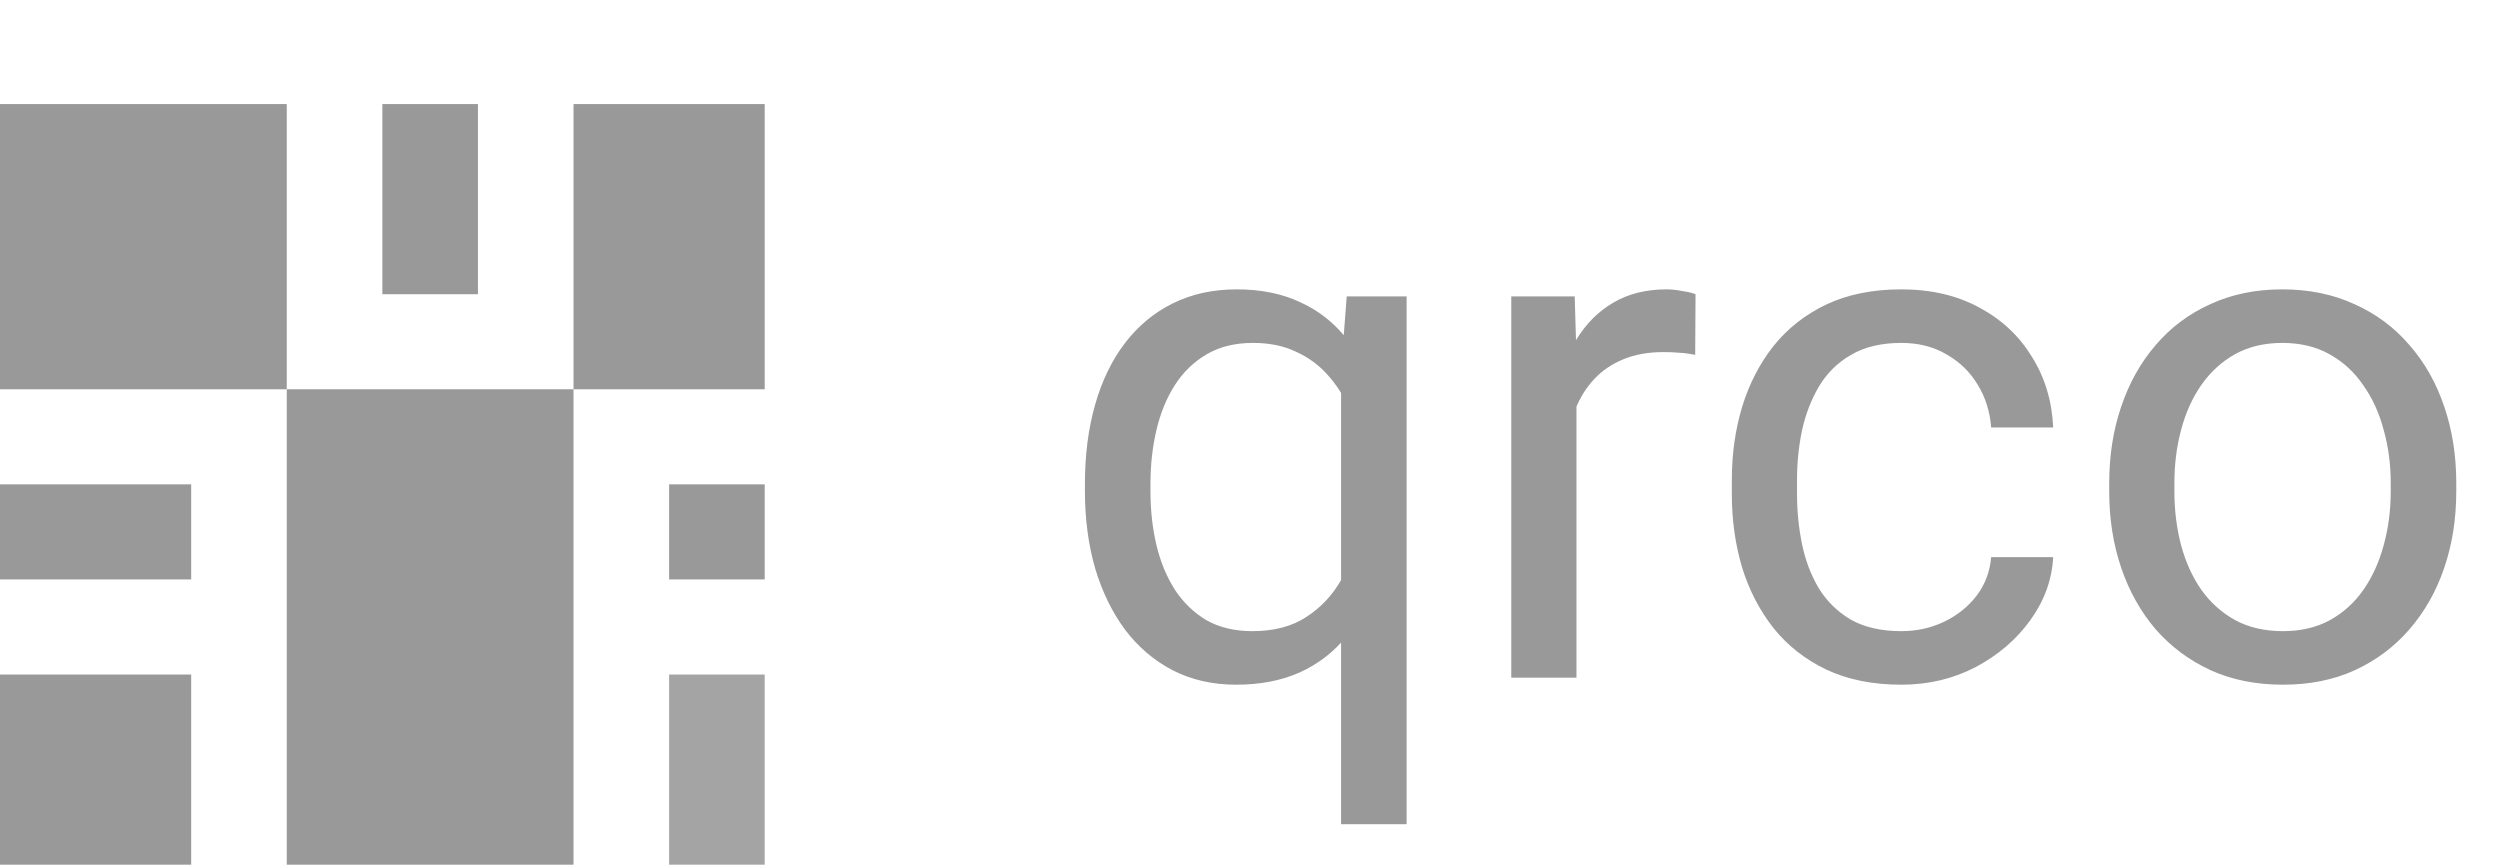 <svg width="133" height="46" viewBox="0 0 133 46" fill="none" xmlns="http://www.w3.org/2000/svg">
<path d="M71.346 43.849V19.668L71.646 15.769H74.832V43.849H71.346ZM57.718 26.135V25.741C57.718 24.192 57.9 22.786 58.262 21.524C58.624 20.249 59.156 19.156 59.855 18.243C60.555 17.331 61.399 16.631 62.386 16.144C63.386 15.644 64.523 15.394 65.797 15.394C67.072 15.394 68.191 15.619 69.153 16.069C70.127 16.506 70.952 17.15 71.627 18C72.314 18.837 72.858 19.849 73.258 21.036C73.658 22.224 73.933 23.567 74.083 25.067V26.791C73.945 28.278 73.677 29.615 73.277 30.802C72.877 31.99 72.333 33.002 71.646 33.839C70.971 34.676 70.14 35.32 69.153 35.77C68.178 36.207 67.047 36.426 65.76 36.426C64.51 36.426 63.386 36.17 62.386 35.657C61.399 35.145 60.555 34.426 59.855 33.502C59.168 32.577 58.637 31.49 58.262 30.24C57.9 28.978 57.718 27.61 57.718 26.135ZM61.205 25.741V26.135C61.205 27.147 61.311 28.103 61.524 29.003C61.736 29.89 62.061 30.677 62.498 31.365C62.948 32.052 63.511 32.596 64.185 32.996C64.873 33.383 65.685 33.577 66.622 33.577C67.772 33.577 68.728 33.327 69.49 32.827C70.265 32.327 70.883 31.671 71.346 30.859C71.808 30.034 72.164 29.153 72.414 28.216V23.698C72.277 23.011 72.058 22.342 71.758 21.692C71.471 21.043 71.096 20.462 70.634 19.949C70.171 19.424 69.609 19.012 68.947 18.712C68.297 18.4 67.534 18.243 66.66 18.243C65.71 18.243 64.891 18.443 64.204 18.843C63.517 19.243 62.948 19.793 62.498 20.493C62.061 21.18 61.736 21.974 61.524 22.873C61.311 23.773 61.205 24.729 61.205 25.741ZM83.868 18.956V36.051H80.4V15.769H83.774L83.868 18.956ZM90.203 15.657L90.184 18.881C89.897 18.818 89.622 18.781 89.36 18.768C89.11 18.743 88.822 18.731 88.498 18.731C87.698 18.731 86.992 18.856 86.379 19.106C85.767 19.356 85.248 19.706 84.823 20.155C84.399 20.605 84.061 21.143 83.811 21.767C83.574 22.38 83.418 23.055 83.343 23.792L82.368 24.354C82.368 23.13 82.487 21.98 82.724 20.905C82.974 19.83 83.355 18.881 83.868 18.056C84.38 17.219 85.03 16.569 85.817 16.107C86.617 15.632 87.567 15.394 88.666 15.394C88.916 15.394 89.204 15.425 89.528 15.488C89.853 15.538 90.078 15.594 90.203 15.657ZM101.15 33.577C101.975 33.577 102.737 33.408 103.437 33.071C104.137 32.733 104.712 32.271 105.162 31.683C105.612 31.084 105.868 30.403 105.93 29.64H109.229C109.167 30.84 108.761 31.958 108.011 32.996C107.274 34.02 106.305 34.851 105.105 35.489C103.906 36.114 102.587 36.426 101.15 36.426C99.626 36.426 98.295 36.157 97.158 35.62C96.033 35.083 95.096 34.345 94.346 33.408C93.609 32.471 93.052 31.396 92.678 30.184C92.315 28.959 92.134 27.666 92.134 26.304V25.516C92.134 24.154 92.315 22.867 92.678 21.655C93.052 20.43 93.609 19.349 94.346 18.412C95.096 17.475 96.033 16.738 97.158 16.2C98.295 15.663 99.626 15.394 101.15 15.394C102.737 15.394 104.124 15.719 105.312 16.369C106.499 17.006 107.43 17.881 108.105 18.993C108.792 20.093 109.167 21.343 109.229 22.742H105.93C105.868 21.905 105.63 21.149 105.218 20.474C104.818 19.799 104.268 19.262 103.568 18.862C102.881 18.45 102.075 18.243 101.15 18.243C100.088 18.243 99.195 18.456 98.47 18.881C97.757 19.293 97.189 19.855 96.764 20.568C96.352 21.268 96.052 22.049 95.864 22.911C95.689 23.761 95.602 24.629 95.602 25.516V26.304C95.602 27.191 95.689 28.066 95.864 28.928C96.039 29.79 96.333 30.571 96.745 31.271C97.17 31.971 97.739 32.533 98.451 32.958C99.176 33.37 100.076 33.577 101.15 33.577ZM112.21 26.135V25.704C112.21 24.242 112.422 22.886 112.847 21.636C113.272 20.374 113.884 19.281 114.684 18.356C115.484 17.419 116.452 16.694 117.59 16.181C118.727 15.657 120.001 15.394 121.414 15.394C122.838 15.394 124.119 15.657 125.256 16.181C126.406 16.694 127.381 17.419 128.18 18.356C128.993 19.281 129.611 20.374 130.036 21.636C130.461 22.886 130.674 24.242 130.674 25.704V26.135C130.674 27.597 130.461 28.953 130.036 30.203C129.611 31.452 128.993 32.546 128.18 33.483C127.381 34.408 126.412 35.133 125.275 35.657C124.15 36.17 122.876 36.426 121.451 36.426C120.026 36.426 118.746 36.17 117.608 35.657C116.471 35.133 115.496 34.408 114.684 33.483C113.884 32.546 113.272 31.452 112.847 30.203C112.422 28.953 112.21 27.597 112.21 26.135ZM115.678 25.704V26.135C115.678 27.147 115.796 28.103 116.034 29.003C116.271 29.89 116.627 30.677 117.102 31.365C117.59 32.052 118.196 32.596 118.92 32.996C119.645 33.383 120.489 33.577 121.451 33.577C122.401 33.577 123.232 33.383 123.944 32.996C124.669 32.596 125.269 32.052 125.744 31.365C126.218 30.677 126.575 29.89 126.812 29.003C127.062 28.103 127.187 27.147 127.187 26.135V25.704C127.187 24.704 127.062 23.761 126.812 22.873C126.575 21.974 126.212 21.18 125.725 20.493C125.25 19.793 124.65 19.243 123.925 18.843C123.213 18.443 122.376 18.243 121.414 18.243C120.464 18.243 119.627 18.443 118.902 18.843C118.189 19.243 117.59 19.793 117.102 20.493C116.627 21.18 116.271 21.974 116.034 22.873C115.796 23.761 115.678 24.704 115.678 25.704Z" fill="#999999"/>
<path d="M15.256 5.536H0V20.71H15.256V5.536Z" fill="#999999"/>
<path d="M25.426 5.536H20.341V15.652H25.426V5.536Z" fill="#999999"/>
<path d="M40.682 5.536H30.511V20.71H40.682V5.536Z" fill="#999999"/>
<path d="M30.511 20.71H15.256V46H30.511V20.71Z" fill="#999999"/>
<path d="M10.171 35.884H0V46H10.171V35.884Z" fill="#999999"/>
<path d="M10.171 25.768H0V30.826H10.171V25.768Z" fill="#999999"/>
<path opacity="0.89" d="M40.682 35.884H35.597V46H40.682V35.884Z" fill="#999999"/>
<path d="M40.682 25.768H35.597V30.826H40.682V25.768Z" fill="#999999"/>
</svg>
